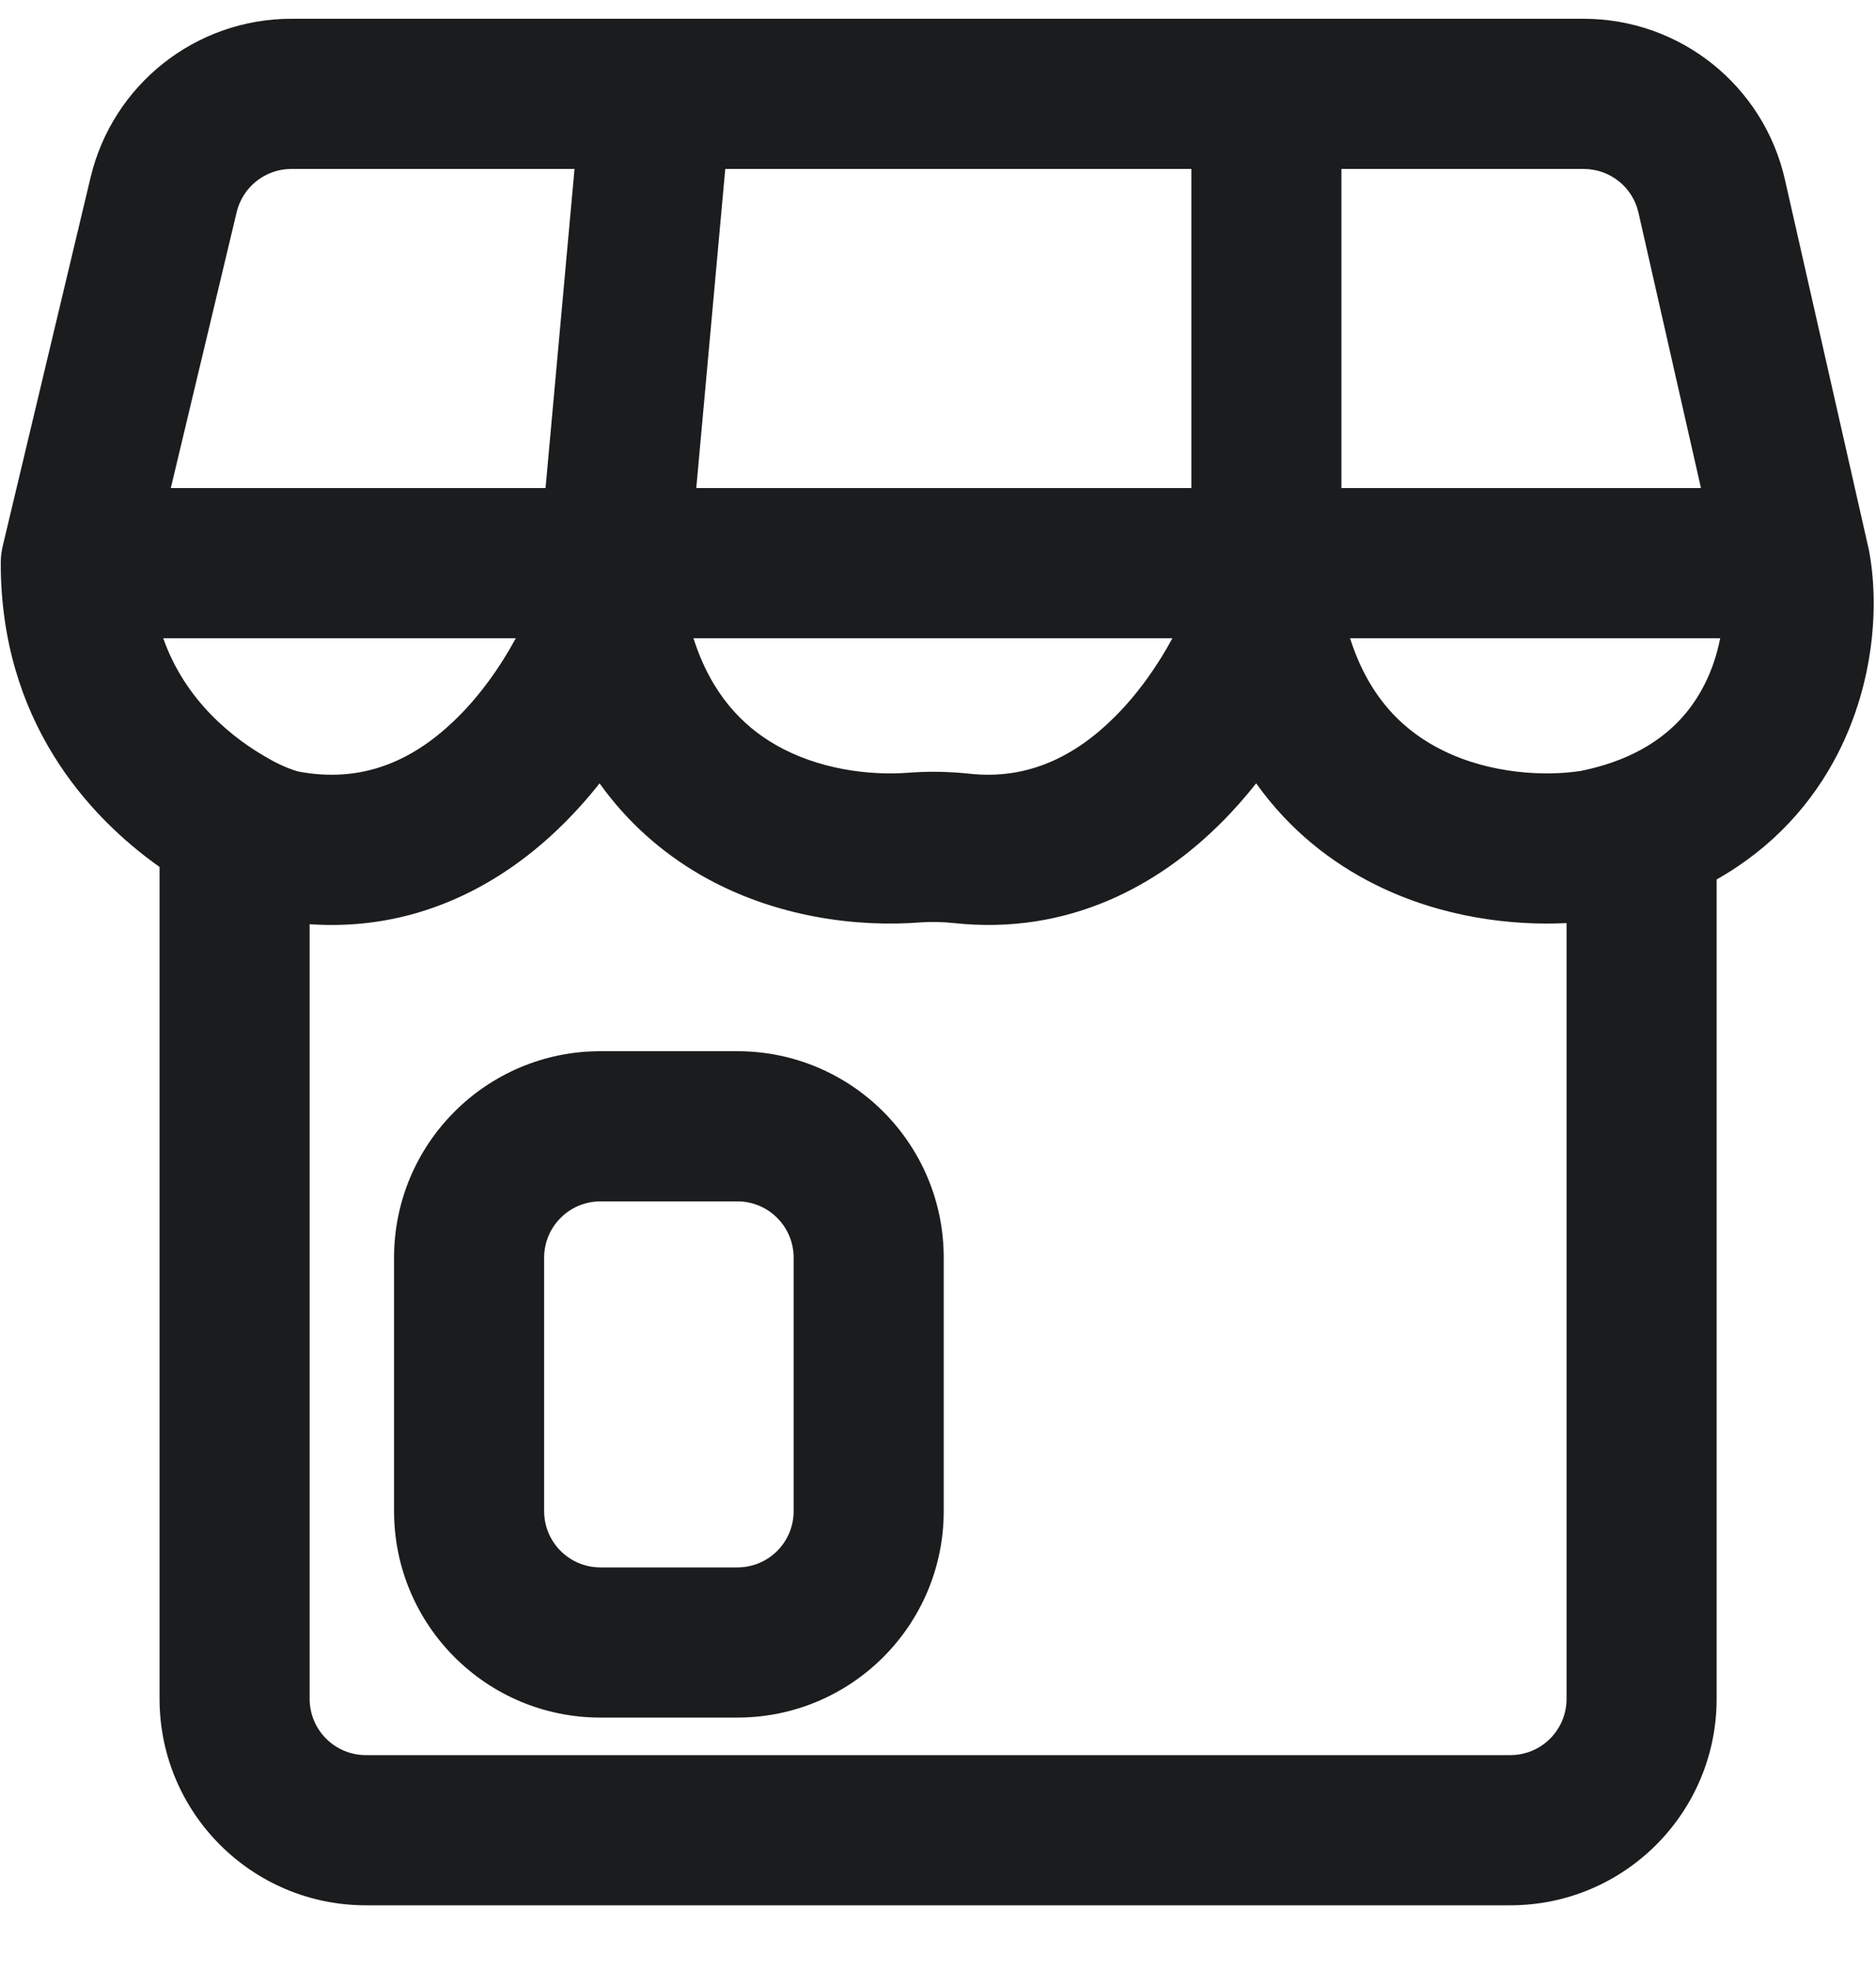<svg width="20" height="21" viewBox="0 0 20 21" fill="none" xmlns="http://www.w3.org/2000/svg">
<path fill-rule="evenodd" clip-rule="evenodd" d="M3.106 1.8C2.829 1.8 2.587 1.991 2.523 2.261L1.821 5.2H5.816L6.125 1.8H3.106ZM7.732 1.8L7.423 5.2H12.701V1.8H7.732ZM14.301 1.8V5.2H18.134L17.468 2.267C17.407 1.994 17.164 1.8 16.883 1.8H14.301ZM18.339 6.8H14.393C14.601 7.456 14.987 7.801 15.381 7.995C15.892 8.248 16.483 8.273 16.857 8.213C17.603 8.06 17.974 7.68 18.169 7.299C18.253 7.134 18.307 6.963 18.339 6.8ZM16.701 9.835C16.112 9.864 15.37 9.775 14.672 9.43C14.188 9.191 13.742 8.837 13.392 8.346C13.277 8.491 13.152 8.634 13.016 8.769C12.357 9.427 11.399 9.967 10.17 9.835C10.047 9.822 9.926 9.819 9.808 9.828C9.162 9.878 8.271 9.786 7.462 9.318C7.058 9.083 6.69 8.763 6.392 8.346C6.252 8.523 6.096 8.696 5.925 8.857C5.289 9.457 4.403 9.924 3.301 9.847V18.1C3.301 18.432 3.57 18.7 3.901 18.7H16.101C16.433 18.7 16.701 18.432 16.701 18.1V9.835ZM1.701 9.237C0.929 8.69 0.008 7.669 0.008 6C0.008 5.938 0.015 5.875 0.03 5.814L0.966 1.889C1.203 0.899 2.088 0.2 3.106 0.2H16.883C17.911 0.2 18.801 0.911 19.029 1.913L19.916 5.823L19.921 5.843C20.036 6.422 19.987 7.257 19.594 8.027C19.326 8.551 18.904 9.03 18.301 9.37V18.1C18.301 19.315 17.316 20.3 16.101 20.3H3.901C2.686 20.3 1.701 19.315 1.701 18.1V9.237ZM3.179 8.22C3.854 8.348 4.387 8.109 4.827 7.693C5.109 7.428 5.334 7.104 5.499 6.8H1.74C1.976 7.468 2.483 7.873 2.888 8.096C3.008 8.162 3.11 8.201 3.179 8.22ZM7.393 6.8H12.499C12.346 7.083 12.14 7.383 11.885 7.637C11.463 8.059 10.957 8.31 10.341 8.244C10.127 8.221 9.907 8.216 9.686 8.233C9.267 8.265 8.72 8.197 8.264 7.933C7.918 7.733 7.583 7.397 7.393 6.8ZM6.401 12.8C6.07 12.8 5.801 13.069 5.801 13.4V16.1C5.801 16.432 6.07 16.7 6.401 16.7H7.861C8.193 16.7 8.461 16.432 8.461 16.1V13.4C8.461 13.069 8.193 12.8 7.861 12.8H6.401ZM4.201 13.4C4.201 12.185 5.186 11.2 6.401 11.2H7.861C9.076 11.2 10.061 12.185 10.061 13.4V16.1C10.061 17.315 9.076 18.3 7.861 18.3H6.401C5.186 18.3 4.201 17.315 4.201 16.1V13.4Z" fill="#1B1C1D"/>
</svg>
